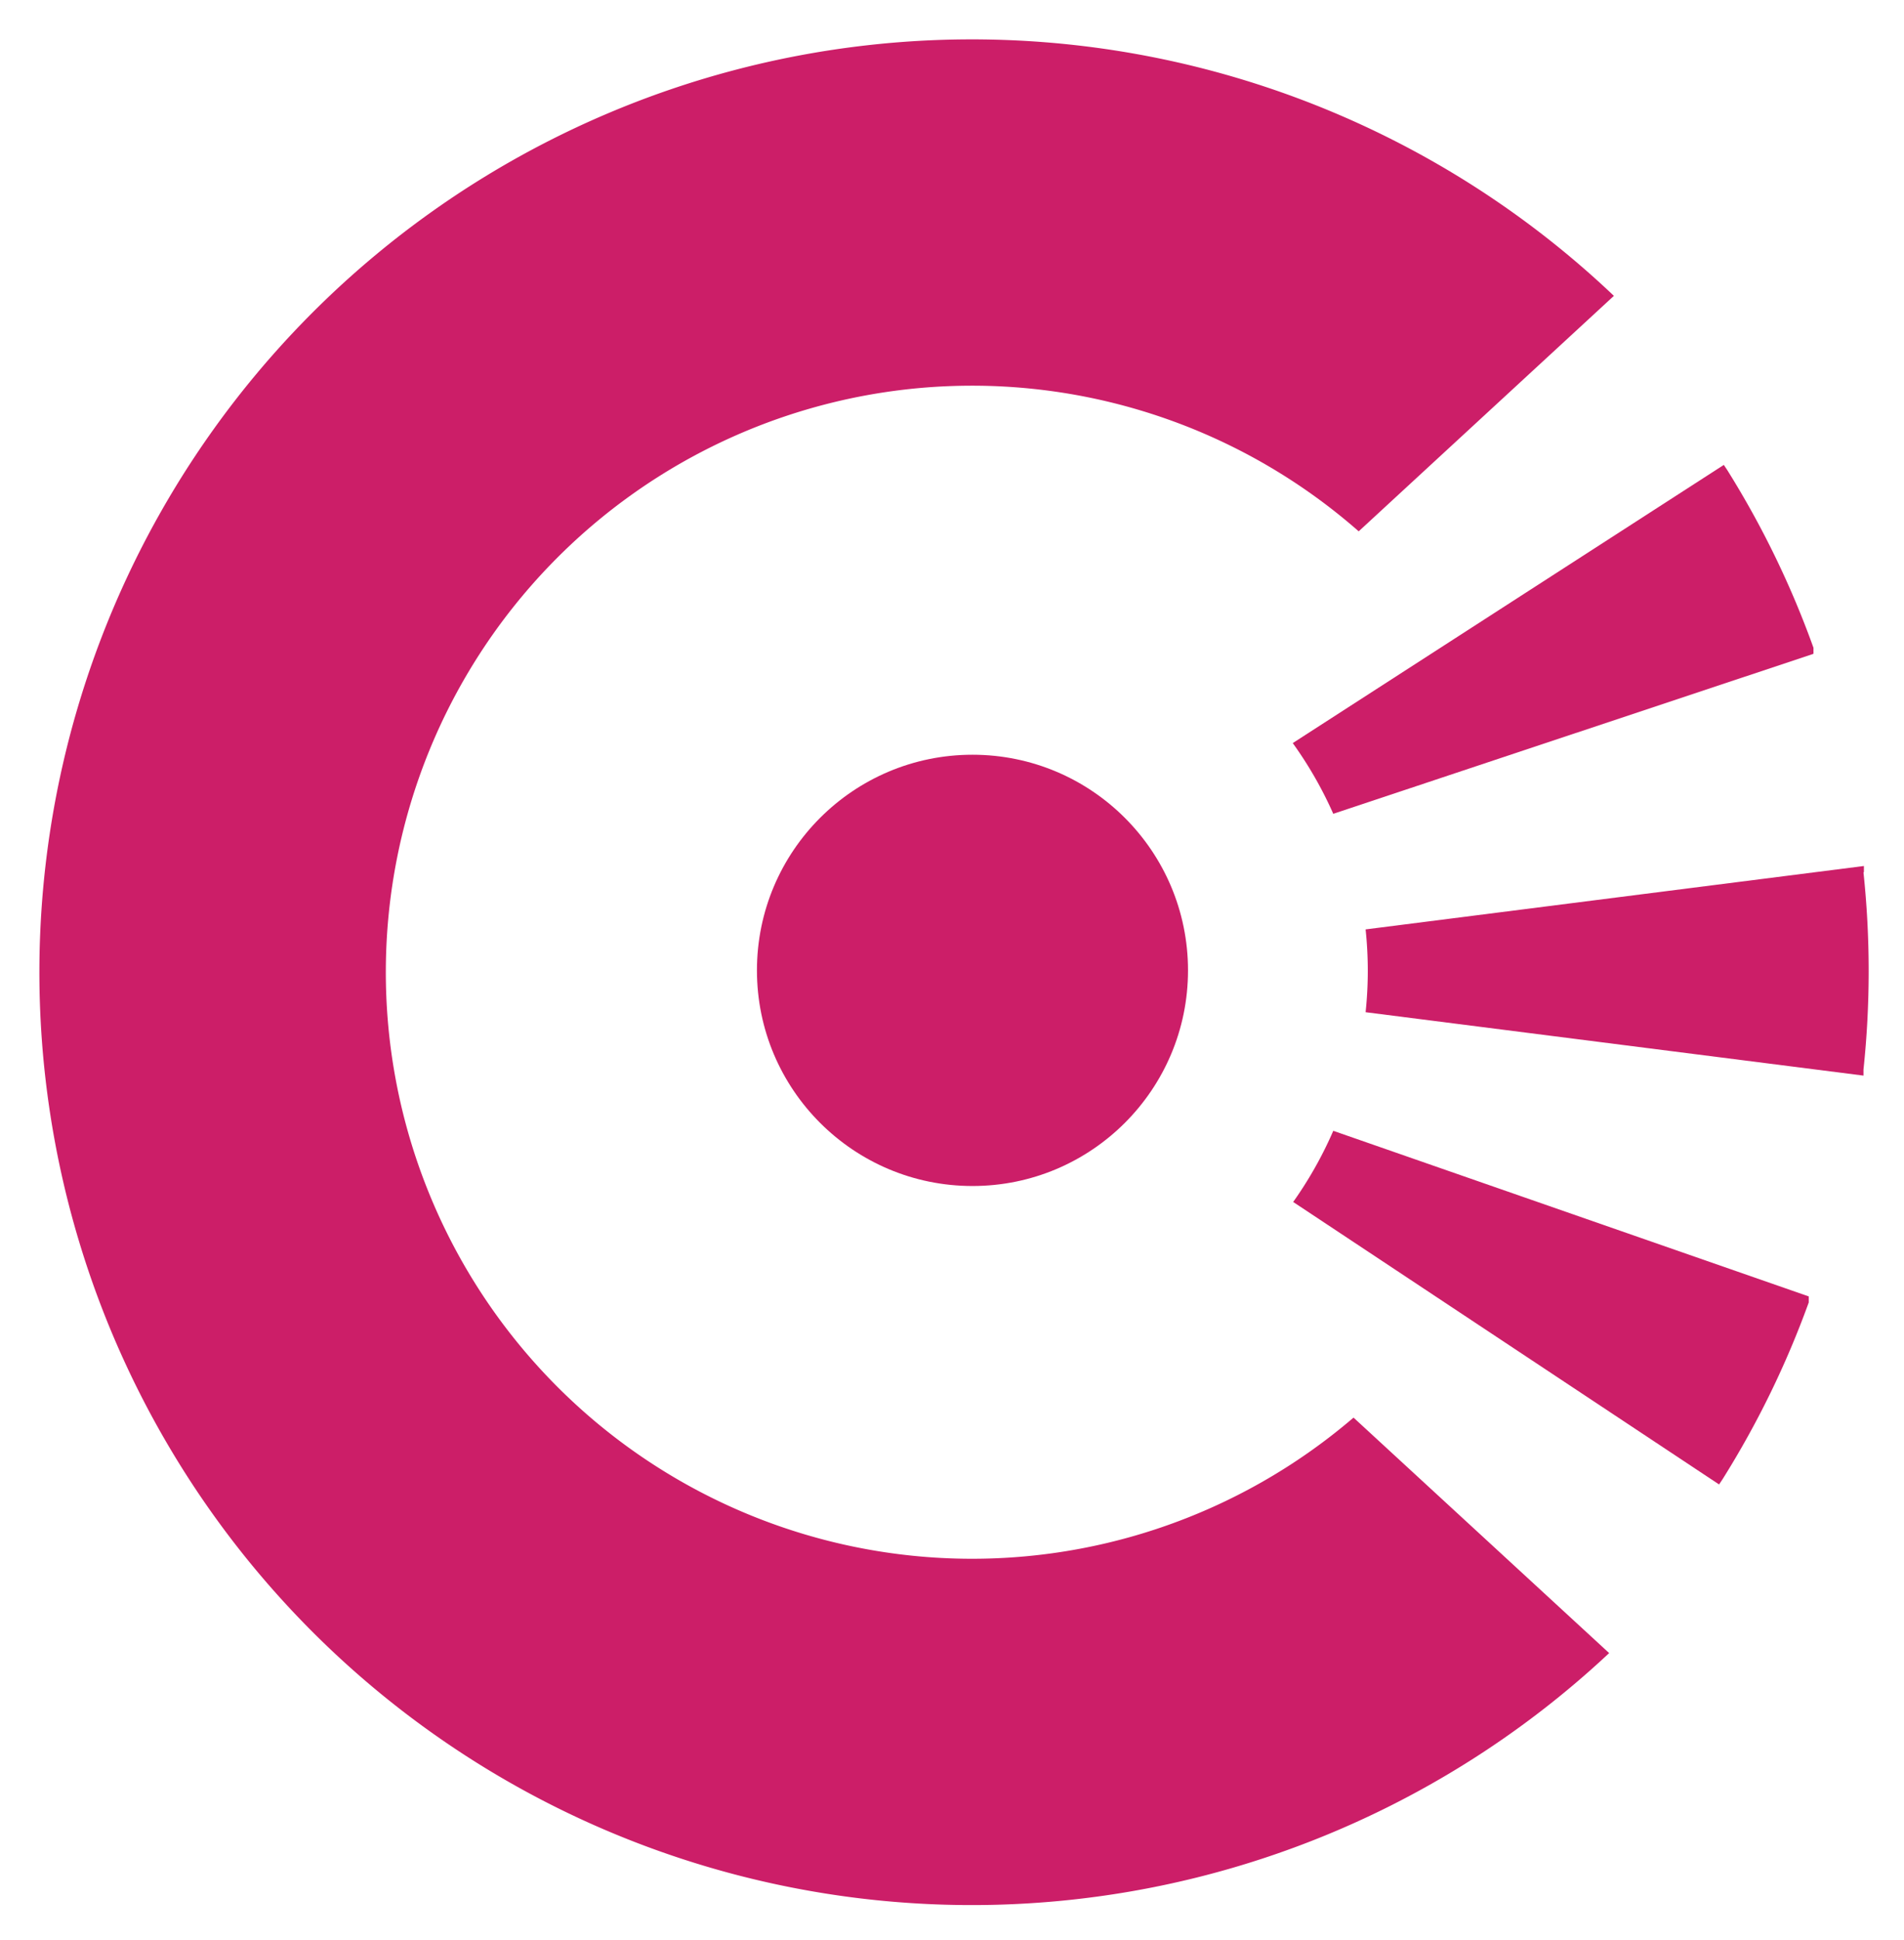 <svg xmlns="http://www.w3.org/2000/svg" role="img" viewBox="-0.93 -0.87 44.17 44.98"><title>OpenColorIO logo</title><defs><style>.cls-1{fill:#cc1e68}</style></defs><g id="Layer_2" data-name="Layer 2"><g id="Layer_1-2" data-name="Layer 1"><path d="M30 18l11.14-3.71v-.14a21.4 21.4 0 0 0-2-4.12l-.08-.12-10 6.45A9.15 9.15 0 0 1 30 18zm12.31 1.35v-.14l-11.56 1.47a9.11 9.11 0 0 1 0 1.92l11.55 1.47v-.14a21.72 21.72 0 0 0 0-4.57zM29.07 27l9.88 6.55.08-.12a21.42 21.42 0 0 0 2-4.1v-.14L30 25.35a9.15 9.15 0 0 1-.93 1.65z" class="cls-1"/><circle cx="21.63" cy="21.63" r="5" class="cls-1"/><path d="M30.47 32a13.6 13.6 0 1 1 .12-20.55l5.92-5.46a21.63 21.63 0 1 0-.11 31.47z" class="cls-1"/></g></g></svg>